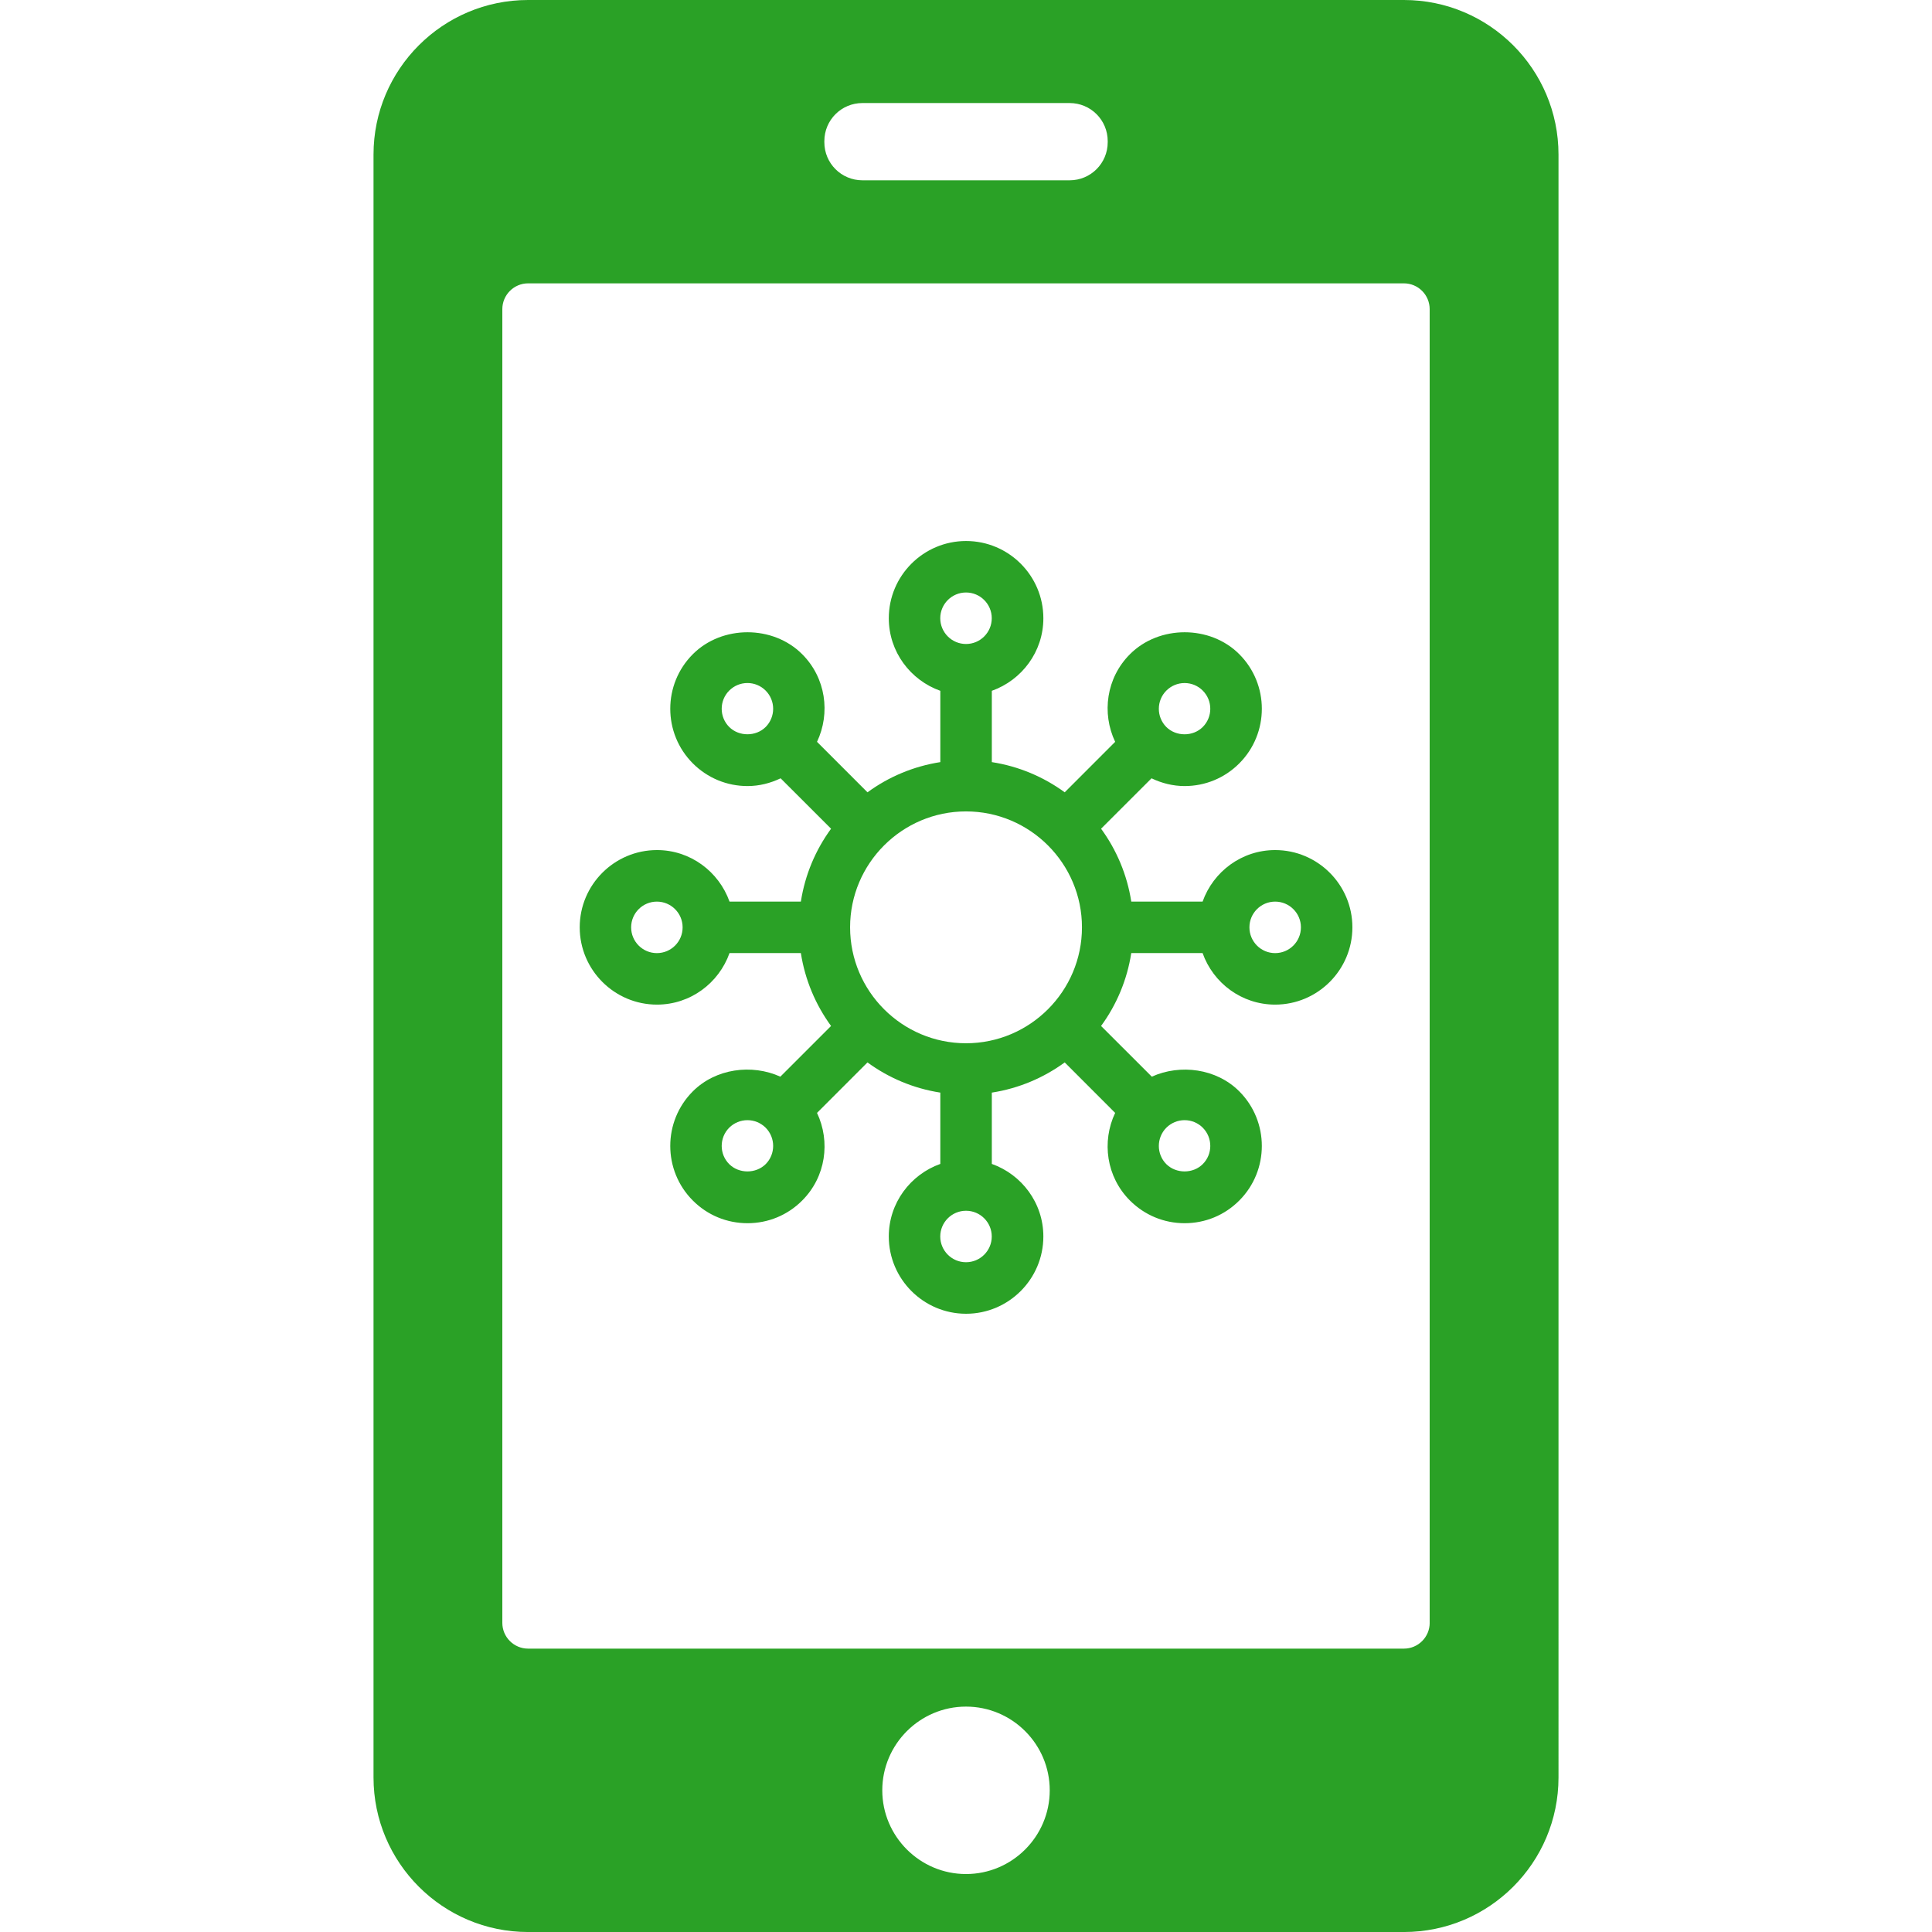 <?xml version="1.0" encoding="UTF-8" standalone="no"?>
<!-- Generator: Adobe Illustrator 16.0.0, SVG Export Plug-In . SVG Version: 6.00 Build 0)  -->
<svg
   version="1.1"
   id="Capa_1"
   x="0px"
   y="0px"
   width="95.437px"
   height="95.438px"
   viewBox="0 0 95.437 95.438"
   style="enable-background:new 0 0 95.437 95.438;"
   xml:space="preserve"
   sodipodi:docname="custom-business-1.svg"
   inkscape:version="1.2.1 (9c6d41e4, 2022-07-14)"
   xmlns:inkscape="http://www.inkscape.org/namespaces/inkscape"
   xmlns:sodipodi="http://sodipodi.sourceforge.net/DTD/sodipodi-0.dtd"
   xmlns="http://www.w3.org/2000/svg"
   xmlns:svg="http://www.w3.org/2000/svg">
  <defs
   id="defs462" />
  <sodipodi:namedview
   id="namedview460"
   pagecolor="#505050"
   bordercolor="#eeeeee"
   borderopacity="1"
   inkscape:showpageshadow="0"
   inkscape:pageopacity="0"
   inkscape:pagecheckerboard="0"
   inkscape:deskcolor="#505050"
   showgrid="false"
   inkscape:zoom="2.4728095"
   inkscape:cx="47.516803"
   inkscape:cy="47.719002"
   inkscape:window-width="1280"
   inkscape:window-height="456"
   inkscape:window-x="0"
   inkscape:window-y="25"
   inkscape:window-maximized="0"
   inkscape:current-layer="Capa_1" />
  <g
   id="g427"
   style="fill:#2AA126">
    <g
   id="g425"
   style="fill:#2AA126">
      <path
   d="M69.351,0H26.086c-4.211,0-7.635,3.422-7.635,7.635v80.168c0,4.213,3.424,7.635,7.635,7.635h43.265    c4.214,0,7.636-3.422,7.636-7.635V7.635C76.987,3.422,73.565,0,69.351,0z M40.721,6.973c0-1.043,0.839-1.883,1.883-1.883h10.232    c1.043,0,1.883,0.84,1.883,1.883v0.051c0,1.043-0.84,1.883-1.883,1.883H42.604c-1.044,0-1.883-0.84-1.883-1.883V6.973z     M47.719,92.574c-2.277,0-4.136-1.857-4.136-4.136s1.858-4.135,4.136-4.135s4.136,1.854,4.136,4.135    C51.855,90.717,49.997,92.574,47.719,92.574z M70.624,80.168c0,0.699-0.571,1.271-1.272,1.271H26.086    c-0.699,0-1.272-0.571-1.272-1.271V15.27c0-0.701,0.573-1.273,1.272-1.273h43.265c0.701,0,1.272,0.572,1.272,1.273V80.168z"
   id="path421"
   style="fill:#2AA126" />
      <path
   d="M62.99,41.992c-1.656,0-3.059,1.068-3.584,2.545h-3.523c-0.207-1.33-0.729-2.555-1.492-3.6l2.492-2.49    c0.506,0.242,1.06,0.383,1.635,0.383c1.021,0,1.979-0.398,2.699-1.119c1.487-1.488,1.487-3.91,0-5.396    c-1.439-1.443-3.955-1.443-5.398,0c-1.171,1.17-1.405,2.912-0.732,4.33l-2.492,2.494c-1.045-0.764-2.27-1.285-3.601-1.492v-3.522    c1.479-0.527,2.546-1.928,2.546-3.584c0-2.105-1.713-3.816-3.818-3.816c-2.104,0-3.817,1.711-3.817,3.816    c0,1.656,1.067,3.057,2.545,3.584v3.522c-1.331,0.207-2.555,0.729-3.598,1.492l-2.493-2.494c0.671-1.418,0.438-3.16-0.734-4.33    c-1.441-1.443-3.958-1.443-5.399,0c-1.488,1.486-1.488,3.908,0,5.396c0.721,0.721,1.682,1.119,2.7,1.119    c0.576,0,1.128-0.141,1.635-0.383l2.492,2.49c-0.764,1.045-1.285,2.27-1.492,3.6h-3.524c-0.527-1.477-1.927-2.545-3.584-2.545    c-2.104,0-3.816,1.713-3.816,3.816c0,2.104,1.713,3.818,3.816,3.818c1.657,0,3.057-1.066,3.584-2.546h3.524    c0.207,1.33,0.729,2.556,1.492,3.601l-2.505,2.504c-1.414-0.639-3.193-0.403-4.322,0.724c-1.488,1.487-1.488,3.908,0,5.396    c0.721,0.724,1.682,1.119,2.7,1.119s1.979-0.396,2.699-1.119c1.173-1.17,1.405-2.912,0.734-4.33l2.493-2.494    c1.043,0.763,2.267,1.285,3.598,1.492v3.522c-1.478,0.527-2.545,1.929-2.545,3.584c0,2.104,1.714,3.818,3.817,3.818    c2.105,0,3.818-1.715,3.818-3.818c0-1.655-1.066-3.057-2.546-3.584v-3.522c1.331-0.207,2.556-0.729,3.601-1.492l2.492,2.494    c-0.673,1.418-0.438,3.16,0.732,4.33c0.725,0.724,1.684,1.119,2.699,1.119c1.021,0,1.979-0.396,2.699-1.119    c1.487-1.487,1.487-3.908,0-5.396c-1.127-1.127-2.908-1.361-4.32-0.724l-2.506-2.504c0.765-1.045,1.285-2.271,1.492-3.601h3.523    c0.525,1.479,1.928,2.546,3.584,2.546c2.105,0,3.816-1.714,3.816-3.818C66.806,43.705,65.095,41.992,62.99,41.992z M57.616,34.114    c0.242-0.24,0.562-0.373,0.899-0.373c0.341,0,0.66,0.133,0.898,0.373c0.497,0.496,0.497,1.303,0,1.799    c-0.479,0.48-1.316,0.48-1.799,0C57.121,35.416,57.121,34.61,57.616,34.114z M37.822,35.912c-0.482,0.48-1.317,0.48-1.8,0    c-0.495-0.496-0.495-1.303,0-1.799c0.242-0.24,0.561-0.373,0.9-0.373c0.339,0,0.658,0.133,0.899,0.373    C38.316,34.61,38.316,35.416,37.822,35.912z M32.448,47.082c-0.701,0-1.271-0.57-1.271-1.273c0-0.701,0.57-1.271,1.271-1.271    c0.703,0,1.272,0.57,1.272,1.271C33.721,46.512,33.152,47.082,32.448,47.082z M37.822,57.506c-0.482,0.48-1.317,0.48-1.8,0    c-0.495-0.494-0.495-1.303,0-1.801c0.242-0.238,0.561-0.371,0.9-0.371c0.339,0,0.658,0.133,0.899,0.371    C38.316,56.203,38.316,57.012,37.822,57.506z M57.616,55.705c0.242-0.238,0.562-0.371,0.899-0.371c0.341,0,0.66,0.133,0.898,0.371    c0.497,0.498,0.497,1.307,0,1.801c-0.479,0.48-1.316,0.48-1.799,0C57.121,57.012,57.121,56.203,57.616,55.705z M47.719,29.268    c0.702,0,1.272,0.57,1.272,1.271c0,0.703-0.57,1.273-1.272,1.273c-0.701,0-1.272-0.57-1.272-1.273    C46.447,29.838,47.018,29.268,47.719,29.268z M47.719,62.352c-0.701,0-1.272-0.57-1.272-1.271c0-0.702,0.571-1.272,1.272-1.272    c0.702,0,1.272,0.57,1.272,1.272C48.991,61.781,48.421,62.352,47.719,62.352z M47.719,51.535c-3.157,0-5.726-2.568-5.726-5.728    c0-3.154,2.568-5.725,5.726-5.725c3.158,0,5.728,2.57,5.728,5.725C53.447,48.967,50.876,51.535,47.719,51.535z M62.99,47.082    c-0.702,0-1.271-0.57-1.271-1.273c0-0.701,0.569-1.271,1.271-1.271s1.273,0.57,1.273,1.271    C64.263,46.512,63.692,47.082,62.99,47.082z"
   id="path423"
   style="fill:#2AA126" />
    </g>
  </g>
  <g
   id="g429">
</g>
  <g
   id="g431">
</g>
  <g
   id="g433">
</g>
  <g
   id="g435">
</g>
  <g
   id="g437">
</g>
  <g
   id="g439">
</g>
  <g
   id="g441">
</g>
  <g
   id="g443">
</g>
  <g
   id="g445">
</g>
  <g
   id="g447">
</g>
  <g
   id="g449">
</g>
  <g
   id="g451">
</g>
  <g
   id="g453">
</g>
  <g
   id="g455">
</g>
  <g
   id="g457">
</g>
</svg>